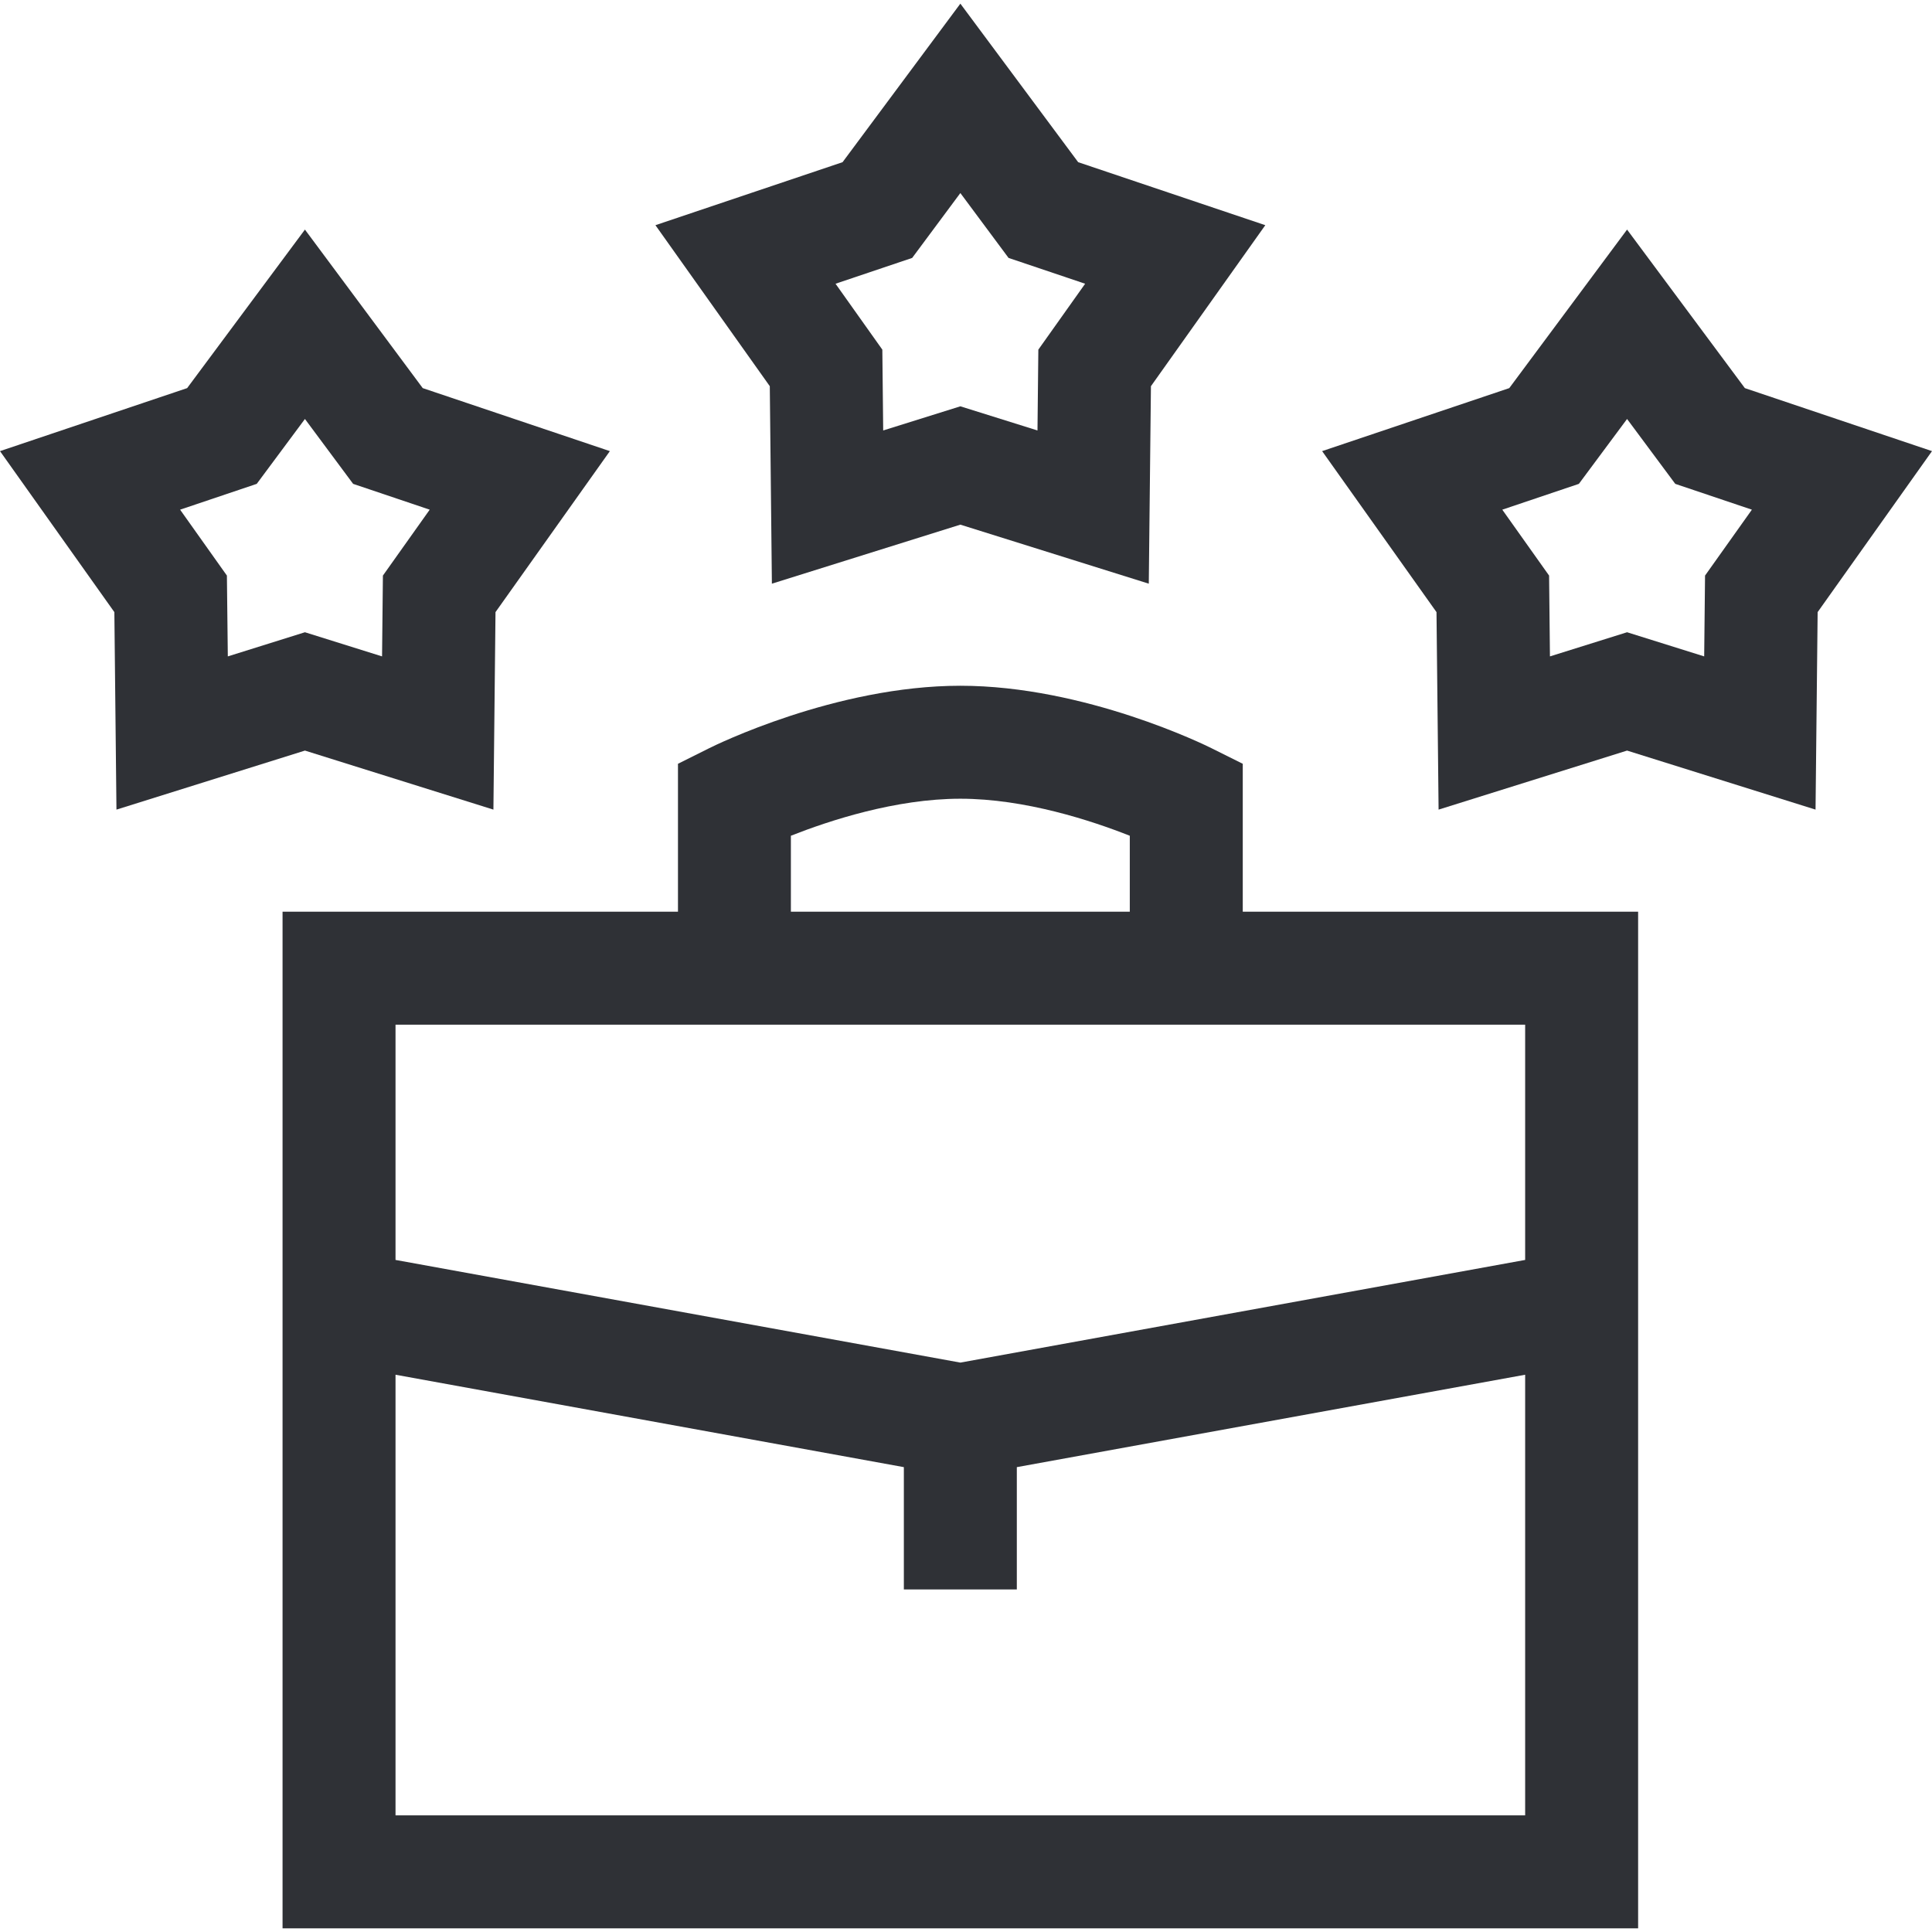 <svg width="36" height="36" viewBox="0 0 36 36" fill="none" xmlns="http://www.w3.org/2000/svg">
<g clip-path="url(#clip0_9_42)">
<path d="M23.157 14.232L22.575 13.942C22.48 13.894 20.221 12.778 17.895 12.778C15.568 12.778 13.309 13.894 13.214 13.942L12.633 14.232V16.988H5.265V35.932H30.524V16.988H23.157V14.232ZM14.737 15.573C15.443 15.294 16.686 14.883 17.895 14.883C19.103 14.883 20.347 15.294 21.052 15.573V16.988H14.737V15.573ZM28.419 33.827H7.37V25.616L16.842 27.338V29.617H18.947V27.338L28.419 25.616V33.827ZM28.419 23.477L17.895 25.39L7.37 23.477V19.093H28.419V23.477Z" fill="#2F3136"/>
<path d="M9.194 15.086L9.233 11.406L11.364 8.406L7.877 7.232L5.682 4.278L3.487 7.232L0 8.406L2.131 11.406L2.17 15.086L5.682 13.986L9.194 15.086ZM4.228 10.725L3.356 9.497L4.784 9.016L5.682 7.807L6.58 9.016L8.007 9.497L7.135 10.725L7.119 12.231L5.682 11.781L4.245 12.231L4.228 10.725Z" fill="#2F3136"/>
<path d="M14.383 10.876L17.895 9.776L21.406 10.876L21.446 7.196L23.577 4.196L20.09 3.022L17.895 0.068L15.7 3.022L12.213 4.196L14.344 7.196L14.383 10.876ZM16.997 4.806L17.895 3.597L18.793 4.806L20.22 5.287L19.348 6.515L19.332 8.021L17.895 7.571L16.457 8.021L16.441 6.515L15.569 5.287L16.997 4.806Z" fill="#2F3136"/>
<path d="M32.513 7.232L30.318 4.278L28.123 7.232L24.636 8.406L26.767 11.406L26.806 15.086L30.318 13.986L33.83 15.086L33.869 11.406L36 8.406L32.513 7.232ZM31.771 10.725L31.755 12.231L30.318 11.781L28.881 12.231L28.865 10.725L27.993 9.497L29.42 9.016L30.318 7.807L31.216 9.016L32.644 9.497L31.771 10.725Z" fill="#2F3136"/>
</g>
<defs>
<clipPath id="clip0_9_42">
<rect width="36" height="36" fill="white"/>
</clipPath>
</defs>
</svg>
